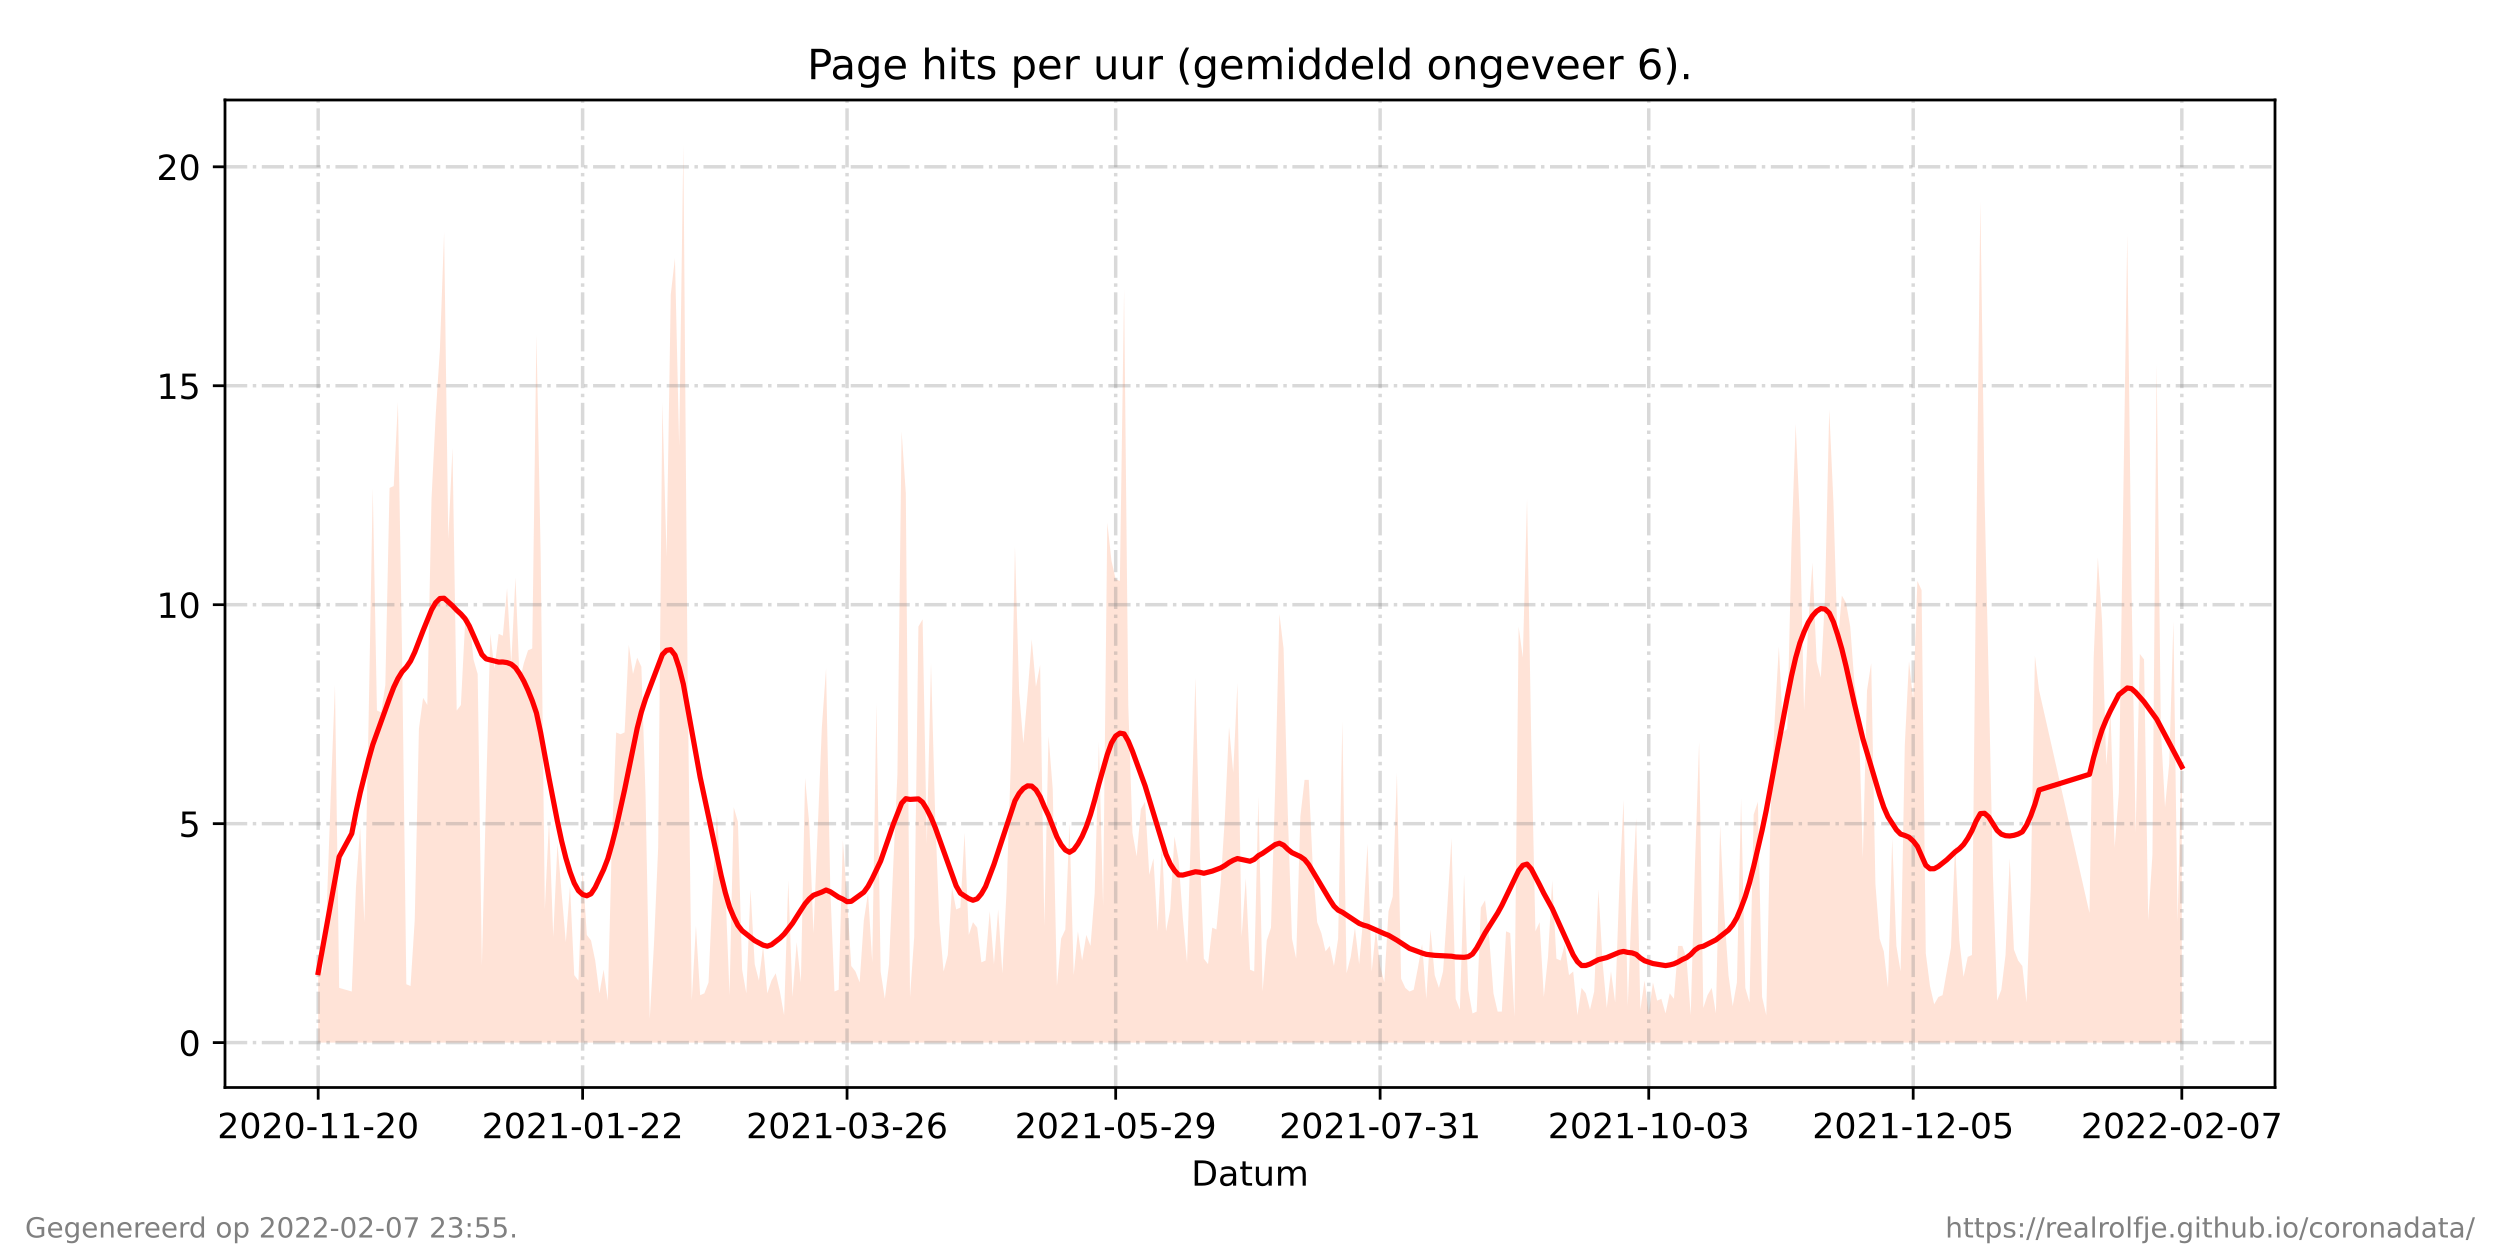 <?xml version="1.0" encoding="utf-8" standalone="no"?>
<!DOCTYPE svg PUBLIC "-//W3C//DTD SVG 1.1//EN"
  "http://www.w3.org/Graphics/SVG/1.1/DTD/svg11.dtd">
<!-- Created with matplotlib (https://matplotlib.org/) -->
<svg height="360pt" version="1.1" viewBox="0 0 720 360" width="720pt" xmlns="http://www.w3.org/2000/svg" xmlns:xlink="http://www.w3.org/1999/xlink">
 <defs>
  <style type="text/css">*{stroke-linecap:butt;stroke-linejoin:round;}</style>
 </defs>
 <g id="figure_1">
  <g id="patch_1">
   <path d="M 0 360 
L 720 360 
L 720 0 
L 0 0 
z
" style="fill:#ffffff;"/>
  </g>
  <g id="axes_1">
   <g id="patch_2">
    <path d="M 64.8 313.2 
L 655.2 313.2 
L 655.2 28.8 
L 64.8 28.8 
z
" style="fill:#ffffff;"/>
   </g>
   <g id="PolyCollection_1">
    <path clip-path="url(#p3d07b8660e)" d="M 91.636 300.273 
L 91.636 300.273 
L 92.845 300.273 
L 94.054 300.273 
L 95.263 300.273 
L 96.472 300.273 
L 97.681 300.273 
L 101.307 300.273 
L 102.516 300.273 
L 103.725 300.273 
L 104.934 300.273 
L 106.143 300.273 
L 107.351 300.273 
L 108.56 300.273 
L 109.769 300.273 
L 110.978 300.273 
L 112.187 300.273 
L 113.396 300.273 
L 114.604 300.273 
L 115.813 300.273 
L 117.022 300.273 
L 118.231 300.273 
L 119.44 300.273 
L 120.649 300.273 
L 121.857 300.273 
L 123.066 300.273 
L 124.275 300.273 
L 125.484 300.273 
L 126.693 300.273 
L 127.902 300.273 
L 129.111 300.273 
L 130.319 300.273 
L 131.528 300.273 
L 132.737 300.273 
L 133.946 300.273 
L 135.155 300.273 
L 136.364 300.273 
L 137.572 300.273 
L 138.781 300.273 
L 139.99 300.273 
L 141.199 300.273 
L 142.408 300.273 
L 143.617 300.273 
L 144.826 300.273 
L 146.034 300.273 
L 147.243 300.273 
L 148.452 300.273 
L 149.661 300.273 
L 150.87 300.273 
L 152.079 300.273 
L 153.287 300.273 
L 154.496 300.273 
L 155.705 300.273 
L 156.914 300.273 
L 158.123 300.273 
L 159.332 300.273 
L 160.541 300.273 
L 161.749 300.273 
L 162.958 300.273 
L 164.167 300.273 
L 165.376 300.273 
L 166.585 300.273 
L 167.794 300.273 
L 169.002 300.273 
L 170.211 300.273 
L 171.42 300.273 
L 172.629 300.273 
L 173.838 300.273 
L 175.047 300.273 
L 176.256 300.273 
L 177.464 300.273 
L 178.673 300.273 
L 179.882 300.273 
L 181.091 300.273 
L 182.3 300.273 
L 183.509 300.273 
L 184.717 300.273 
L 185.926 300.273 
L 187.135 300.273 
L 188.344 300.273 
L 189.553 300.273 
L 190.762 300.273 
L 191.971 300.273 
L 193.179 300.273 
L 194.388 300.273 
L 195.597 300.273 
L 196.806 300.273 
L 198.015 300.273 
L 199.224 300.273 
L 200.432 300.273 
L 201.641 300.273 
L 202.85 300.273 
L 204.059 300.273 
L 205.268 300.273 
L 206.477 300.273 
L 207.686 300.273 
L 208.894 300.273 
L 210.103 300.273 
L 211.312 300.273 
L 212.521 300.273 
L 213.73 300.273 
L 214.939 300.273 
L 216.147 300.273 
L 217.356 300.273 
L 218.565 300.273 
L 219.774 300.273 
L 220.983 300.273 
L 222.192 300.273 
L 223.4 300.273 
L 224.609 300.273 
L 225.818 300.273 
L 227.027 300.273 
L 228.236 300.273 
L 229.445 300.273 
L 230.654 300.273 
L 231.862 300.273 
L 233.071 300.273 
L 234.28 300.273 
L 236.698 300.273 
L 237.907 300.273 
L 239.115 300.273 
L 240.324 300.273 
L 241.533 300.273 
L 242.742 300.273 
L 243.951 300.273 
L 245.16 300.273 
L 246.369 300.273 
L 247.577 300.273 
L 248.786 300.273 
L 249.995 300.273 
L 251.204 300.273 
L 252.413 300.273 
L 253.622 300.273 
L 254.83 300.273 
L 256.039 300.273 
L 257.248 300.273 
L 258.457 300.273 
L 259.666 300.273 
L 260.875 300.273 
L 262.084 300.273 
L 263.292 300.273 
L 264.501 300.273 
L 265.71 300.273 
L 266.919 300.273 
L 268.128 300.273 
L 269.337 300.273 
L 270.545 300.273 
L 271.754 300.273 
L 272.963 300.273 
L 274.172 300.273 
L 275.381 300.273 
L 276.59 300.273 
L 277.799 300.273 
L 279.007 300.273 
L 280.216 300.273 
L 281.425 300.273 
L 282.634 300.273 
L 283.843 300.273 
L 285.052 300.273 
L 286.26 300.273 
L 287.469 300.273 
L 288.678 300.273 
L 289.887 300.273 
L 291.096 300.273 
L 292.305 300.273 
L 293.514 300.273 
L 294.722 300.273 
L 295.931 300.273 
L 297.14 300.273 
L 298.349 300.273 
L 299.558 300.273 
L 300.767 300.273 
L 301.975 300.273 
L 303.184 300.273 
L 304.393 300.273 
L 305.602 300.273 
L 306.811 300.273 
L 308.02 300.273 
L 309.229 300.273 
L 310.437 300.273 
L 311.646 300.273 
L 312.855 300.273 
L 314.064 300.273 
L 315.273 300.273 
L 316.482 300.273 
L 317.69 300.273 
L 318.899 300.273 
L 320.108 300.273 
L 321.317 300.273 
L 322.526 300.273 
L 323.735 300.273 
L 324.943 300.273 
L 326.152 300.273 
L 327.361 300.273 
L 328.57 300.273 
L 329.779 300.273 
L 330.988 300.273 
L 332.197 300.273 
L 333.405 300.273 
L 334.614 300.273 
L 335.823 300.273 
L 337.032 300.273 
L 338.241 300.273 
L 339.45 300.273 
L 340.658 300.273 
L 341.867 300.273 
L 344.285 300.273 
L 345.494 300.273 
L 346.703 300.273 
L 347.912 300.273 
L 349.12 300.273 
L 350.329 300.273 
L 351.538 300.273 
L 352.747 300.273 
L 353.956 300.273 
L 355.165 300.273 
L 356.373 300.273 
L 357.582 300.273 
L 358.791 300.273 
L 360 300.273 
L 361.209 300.273 
L 362.418 300.273 
L 363.627 300.273 
L 364.835 300.273 
L 366.044 300.273 
L 367.253 300.273 
L 368.462 300.273 
L 369.671 300.273 
L 370.88 300.273 
L 372.088 300.273 
L 373.297 300.273 
L 374.506 300.273 
L 375.715 300.273 
L 376.924 300.273 
L 378.133 300.273 
L 379.342 300.273 
L 380.55 300.273 
L 381.759 300.273 
L 382.968 300.273 
L 384.177 300.273 
L 385.386 300.273 
L 386.595 300.273 
L 387.803 300.273 
L 389.012 300.273 
L 390.221 300.273 
L 391.43 300.273 
L 392.639 300.273 
L 393.848 300.273 
L 395.057 300.273 
L 396.265 300.273 
L 397.474 300.273 
L 398.683 300.273 
L 399.892 300.273 
L 401.101 300.273 
L 402.31 300.273 
L 403.518 300.273 
L 404.727 300.273 
L 405.936 300.273 
L 407.145 300.273 
L 408.354 300.273 
L 409.563 300.273 
L 410.771 300.273 
L 411.98 300.273 
L 413.189 300.273 
L 414.398 300.273 
L 415.607 300.273 
L 416.816 300.273 
L 418.025 300.273 
L 419.233 300.273 
L 420.442 300.273 
L 421.651 300.273 
L 422.86 300.273 
L 424.069 300.273 
L 425.278 300.273 
L 426.486 300.273 
L 427.695 300.273 
L 428.904 300.273 
L 430.113 300.273 
L 431.322 300.273 
L 432.531 300.273 
L 433.74 300.273 
L 434.948 300.273 
L 436.157 300.273 
L 437.366 300.273 
L 438.575 300.273 
L 439.784 300.273 
L 440.993 300.273 
L 442.201 300.273 
L 443.41 300.273 
L 444.619 300.273 
L 445.828 300.273 
L 447.037 300.273 
L 448.246 300.273 
L 449.455 300.273 
L 450.663 300.273 
L 451.872 300.273 
L 453.081 300.273 
L 454.29 300.273 
L 455.499 300.273 
L 456.708 300.273 
L 457.916 300.273 
L 459.125 300.273 
L 460.334 300.273 
L 461.543 300.273 
L 462.752 300.273 
L 463.961 300.273 
L 465.17 300.273 
L 466.378 300.273 
L 467.587 300.273 
L 468.796 300.273 
L 470.005 300.273 
L 471.214 300.273 
L 472.423 300.273 
L 473.631 300.273 
L 474.84 300.273 
L 476.049 300.273 
L 477.258 300.273 
L 478.467 300.273 
L 479.676 300.273 
L 480.885 300.273 
L 482.093 300.273 
L 483.302 300.273 
L 484.511 300.273 
L 485.72 300.273 
L 486.929 300.273 
L 488.138 300.273 
L 489.346 300.273 
L 490.555 300.273 
L 491.764 300.273 
L 492.973 300.273 
L 494.182 300.273 
L 495.391 300.273 
L 496.6 300.273 
L 497.808 300.273 
L 499.017 300.273 
L 500.226 300.273 
L 501.435 300.273 
L 502.644 300.273 
L 503.853 300.273 
L 505.061 300.273 
L 506.27 300.273 
L 507.479 300.273 
L 508.688 300.273 
L 509.897 300.273 
L 511.106 300.273 
L 512.314 300.273 
L 513.523 300.273 
L 514.732 300.273 
L 515.941 300.273 
L 517.15 300.273 
L 518.359 300.273 
L 519.568 300.273 
L 520.776 300.273 
L 521.985 300.273 
L 523.194 300.273 
L 524.403 300.273 
L 525.612 300.273 
L 526.821 300.273 
L 528.029 300.273 
L 529.238 300.273 
L 530.447 300.273 
L 531.656 300.273 
L 532.865 300.273 
L 534.074 300.273 
L 535.283 300.273 
L 536.491 300.273 
L 537.7 300.273 
L 538.909 300.273 
L 540.118 300.273 
L 541.327 300.273 
L 542.536 300.273 
L 543.744 300.273 
L 544.953 300.273 
L 546.162 300.273 
L 547.371 300.273 
L 548.58 300.273 
L 549.789 300.273 
L 550.998 300.273 
L 552.206 300.273 
L 553.415 300.273 
L 554.624 300.273 
L 555.833 300.273 
L 557.042 300.273 
L 558.251 300.273 
L 559.459 300.273 
L 560.668 300.273 
L 561.877 300.273 
L 563.086 300.273 
L 564.295 300.273 
L 565.504 300.273 
L 566.713 300.273 
L 567.921 300.273 
L 569.13 300.273 
L 570.339 300.273 
L 571.548 300.273 
L 572.757 300.273 
L 573.966 300.273 
L 575.174 300.273 
L 576.383 300.273 
L 577.592 300.273 
L 578.801 300.273 
L 580.01 300.273 
L 581.219 300.273 
L 582.428 300.273 
L 583.636 300.273 
L 584.845 300.273 
L 586.054 300.273 
L 587.263 300.273 
L 601.769 300.273 
L 602.978 300.273 
L 604.187 300.273 
L 605.396 300.273 
L 606.604 300.273 
L 607.813 300.273 
L 609.022 300.273 
L 610.231 300.273 
L 612.649 300.273 
L 613.857 300.273 
L 615.066 300.273 
L 616.275 300.273 
L 617.484 300.273 
L 618.693 300.273 
L 619.902 300.273 
L 621.111 300.273 
L 622.319 300.273 
L 623.528 300.273 
L 624.737 300.273 
L 625.946 300.273 
L 627.155 300.273 
L 628.364 300.273 
L 628.364 300.273 
L 628.364 212.514 
L 627.155 265.59 
L 625.946 178.882 
L 624.737 219.871 
L 623.528 232.483 
L 622.319 209.887 
L 621.111 104.787 
L 619.902 246.146 
L 618.693 265.064 
L 617.484 189.918 
L 616.275 188.341 
L 615.066 239.84 
L 613.857 168.373 
L 612.649 67.477 
L 610.231 228.279 
L 609.022 244.044 
L 607.813 204.632 
L 606.604 220.397 
L 605.396 178.882 
L 604.187 160.49 
L 602.978 189.392 
L 601.769 262.962 
L 587.263 198.851 
L 586.054 188.867 
L 584.845 256.131 
L 583.636 288.712 
L 582.428 278.202 
L 581.219 276.625 
L 580.01 273.472 
L 578.801 247.197 
L 577.592 275.049 
L 576.383 285.033 
L 575.174 288.186 
L 573.966 251.927 
L 572.757 196.749 
L 571.548 142.623 
L 570.339 58.018 
L 569.13 161.541 
L 567.921 275.049 
L 566.713 275.574 
L 565.504 281.355 
L 564.295 270.845 
L 563.086 242.993 
L 561.877 272.947 
L 560.668 279.778 
L 559.459 286.61 
L 558.251 287.135 
L 557.042 289.237 
L 555.833 283.982 
L 554.624 274.523 
L 553.415 169.949 
L 552.206 167.322 
L 550.998 201.479 
L 549.789 190.443 
L 548.58 214.616 
L 547.371 279.778 
L 546.162 272.421 
L 544.953 241.417 
L 543.744 284.508 
L 542.536 273.998 
L 541.327 270.319 
L 540.118 254.554 
L 538.909 190.969 
L 537.7 198.851 
L 536.491 247.197 
L 535.283 204.632 
L 534.074 196.749 
L 532.865 180.459 
L 531.656 173.627 
L 530.447 171.525 
L 529.238 185.714 
L 528.029 144.725 
L 526.821 117.925 
L 525.612 171.525 
L 524.403 195.173 
L 523.194 190.443 
L 521.985 162.067 
L 520.776 179.933 
L 519.568 204.632 
L 518.359 149.455 
L 517.15 122.129 
L 515.941 157.337 
L 514.732 209.887 
L 513.523 210.938 
L 512.314 186.239 
L 511.106 207.259 
L 509.897 235.111 
L 508.688 292.39 
L 507.479 287.135 
L 506.27 230.907 
L 505.061 234.585 
L 503.853 288.712 
L 502.644 284.508 
L 501.435 229.856 
L 500.226 282.931 
L 499.017 289.763 
L 497.808 280.829 
L 496.6 262.962 
L 495.391 237.738 
L 494.182 291.865 
L 492.973 284.508 
L 491.764 286.61 
L 490.555 290.288 
L 489.346 213.565 
L 488.138 249.299 
L 486.929 292.39 
L 485.72 276.1 
L 484.511 272.421 
L 483.302 272.421 
L 482.093 287.661 
L 480.885 286.084 
L 479.676 291.865 
L 478.467 287.661 
L 477.258 288.186 
L 476.049 282.931 
L 474.84 291.865 
L 473.631 282.406 
L 472.423 290.814 
L 471.214 235.636 
L 470.005 258.758 
L 468.796 289.763 
L 467.587 230.381 
L 466.378 255.08 
L 465.17 288.712 
L 463.961 279.778 
L 462.752 290.288 
L 461.543 277.151 
L 460.334 256.131 
L 459.125 285.559 
L 457.916 290.814 
L 456.708 286.084 
L 455.499 284.508 
L 454.29 292.39 
L 453.081 279.778 
L 451.872 280.829 
L 450.663 271.896 
L 449.455 276.625 
L 448.246 276.1 
L 447.037 253.503 
L 445.828 275.574 
L 444.619 287.135 
L 443.41 265.59 
L 442.201 268.217 
L 440.993 213.04 
L 439.784 143.674 
L 438.575 189.392 
L 437.366 180.459 
L 436.157 292.916 
L 434.948 268.743 
L 433.74 268.217 
L 432.531 291.339 
L 431.322 291.339 
L 430.113 286.084 
L 428.904 270.319 
L 427.695 259.284 
L 426.486 261.386 
L 425.278 291.339 
L 424.069 291.865 
L 422.86 285.033 
L 421.651 251.927 
L 420.442 290.814 
L 419.233 287.661 
L 418.025 241.417 
L 416.816 261.386 
L 415.607 279.778 
L 414.398 284.508 
L 413.189 280.829 
L 411.98 267.692 
L 410.771 287.661 
L 409.563 271.896 
L 408.354 278.727 
L 407.145 285.033 
L 405.936 285.559 
L 404.727 284.508 
L 403.518 281.88 
L 402.31 222.499 
L 401.101 258.233 
L 399.892 262.437 
L 398.683 282.931 
L 397.474 278.202 
L 396.265 267.692 
L 395.057 279.778 
L 393.848 242.993 
L 392.639 264.013 
L 391.43 277.676 
L 390.221 267.166 
L 389.012 275.574 
L 387.803 280.304 
L 386.595 207.785 
L 385.386 270.319 
L 384.177 278.202 
L 382.968 272.421 
L 381.759 273.998 
L 380.55 268.743 
L 379.342 265.59 
L 378.133 250.876 
L 376.924 224.601 
L 375.715 224.601 
L 374.506 235.111 
L 373.297 276.1 
L 372.088 270.319 
L 370.88 234.06 
L 369.671 186.765 
L 368.462 176.78 
L 367.253 226.703 
L 366.044 267.166 
L 364.835 270.845 
L 363.627 285.559 
L 362.418 229.33 
L 361.209 279.778 
L 360 279.253 
L 358.791 252.978 
L 357.582 269.794 
L 356.373 196.749 
L 355.165 222.499 
L 353.956 209.361 
L 352.747 235.636 
L 351.538 254.554 
L 350.329 267.692 
L 349.12 267.166 
L 347.912 277.676 
L 346.703 276.1 
L 345.494 244.044 
L 344.285 195.173 
L 341.867 277.151 
L 340.658 264.539 
L 339.45 247.723 
L 338.241 240.891 
L 337.032 261.911 
L 335.823 268.217 
L 334.614 242.468 
L 333.405 268.217 
L 332.197 247.197 
L 330.988 251.927 
L 329.779 230.907 
L 328.57 233.009 
L 327.361 246.672 
L 326.152 239.84 
L 324.943 203.055 
L 323.735 83.242 
L 322.526 167.322 
L 321.317 166.796 
L 320.108 161.541 
L 318.899 150.506 
L 317.69 260.86 
L 316.482 213.565 
L 315.273 257.182 
L 314.064 272.421 
L 312.855 269.268 
L 311.646 276.625 
L 310.437 268.217 
L 309.229 280.829 
L 308.02 237.213 
L 306.811 267.692 
L 305.602 270.319 
L 304.393 283.982 
L 303.184 227.228 
L 301.975 211.989 
L 300.767 266.641 
L 299.558 191.494 
L 298.349 197.8 
L 297.14 184.137 
L 295.931 199.902 
L 294.722 214.091 
L 293.514 199.377 
L 292.305 157.337 
L 291.096 220.397 
L 289.887 256.656 
L 288.678 280.304 
L 287.469 261.911 
L 286.26 277.676 
L 285.052 262.437 
L 283.843 276.625 
L 282.634 277.151 
L 281.425 267.166 
L 280.216 265.59 
L 279.007 269.268 
L 277.799 239.84 
L 276.59 261.386 
L 275.381 261.911 
L 274.172 255.605 
L 272.963 275.049 
L 271.754 279.778 
L 270.545 265.59 
L 269.337 235.111 
L 268.128 190.969 
L 266.919 242.993 
L 265.71 178.357 
L 264.501 180.459 
L 263.292 269.794 
L 262.084 287.135 
L 260.875 142.098 
L 259.666 124.231 
L 258.457 223.024 
L 257.248 249.299 
L 256.039 277.676 
L 254.83 287.661 
L 253.622 279.778 
L 252.413 202.53 
L 251.204 277.151 
L 249.995 257.182 
L 248.786 265.064 
L 247.577 282.931 
L 246.369 279.778 
L 245.16 278.202 
L 243.951 258.758 
L 242.742 241.942 
L 241.533 285.033 
L 240.324 285.559 
L 239.115 255.605 
L 237.907 192.545 
L 236.698 209.361 
L 234.28 268.743 
L 233.071 237.213 
L 231.862 224.075 
L 230.654 282.931 
L 229.445 271.37 
L 228.236 287.135 
L 227.027 253.503 
L 225.818 292.39 
L 224.609 285.559 
L 223.4 280.304 
L 222.192 282.406 
L 220.983 286.084 
L 219.774 272.421 
L 218.565 282.406 
L 217.356 277.676 
L 216.147 256.131 
L 214.939 286.084 
L 213.73 279.253 
L 212.521 236.687 
L 211.312 232.483 
L 210.103 286.61 
L 208.894 255.605 
L 207.686 254.029 
L 206.477 234.585 
L 205.268 255.08 
L 204.059 282.931 
L 202.85 286.084 
L 201.641 286.61 
L 200.432 266.641 
L 199.224 288.186 
L 198.015 194.122 
L 196.806 41.727 
L 195.597 128.435 
L 194.388 74.308 
L 193.179 84.818 
L 191.971 160.49 
L 190.762 115.823 
L 189.553 244.044 
L 188.344 271.896 
L 187.135 293.441 
L 185.926 229.33 
L 184.717 192.02 
L 183.509 189.392 
L 182.3 194.122 
L 181.091 185.714 
L 179.882 210.938 
L 178.673 211.463 
L 177.464 210.938 
L 176.256 240.891 
L 175.047 288.186 
L 173.838 279.253 
L 172.629 286.084 
L 171.42 276.625 
L 170.211 270.845 
L 169.002 269.268 
L 167.794 250.35 
L 166.585 282.406 
L 165.376 280.829 
L 164.167 255.08 
L 162.958 271.37 
L 161.749 257.182 
L 160.541 242.993 
L 159.332 269.794 
L 158.123 236.162 
L 156.914 261.911 
L 155.705 159.439 
L 154.496 96.379 
L 153.287 186.765 
L 152.079 187.29 
L 150.87 190.969 
L 149.661 196.224 
L 148.452 166.271 
L 147.243 190.969 
L 146.034 169.424 
L 144.826 183.086 
L 143.617 182.561 
L 142.408 192.545 
L 141.199 182.561 
L 139.99 228.805 
L 138.781 278.202 
L 137.572 194.122 
L 136.364 189.918 
L 135.155 177.831 
L 133.946 179.408 
L 132.737 203.055 
L 131.528 204.632 
L 130.319 128.96 
L 129.111 155.235 
L 127.902 66.951 
L 126.693 100.583 
L 125.484 119.501 
L 124.275 143.674 
L 123.066 203.055 
L 121.857 200.953 
L 120.649 209.887 
L 119.44 265.064 
L 118.231 283.982 
L 117.022 283.457 
L 115.813 188.867 
L 114.604 115.823 
L 113.396 139.996 
L 112.187 140.521 
L 110.978 197.275 
L 109.769 205.157 
L 108.56 204.632 
L 107.351 140.521 
L 106.143 208.31 
L 104.934 265.59 
L 103.725 238.264 
L 102.516 255.605 
L 101.307 285.559 
L 97.681 284.508 
L 96.472 197.275 
L 95.263 228.805 
L 94.054 262.962 
L 92.845 280.304 
L 91.636 275.049 
z
" style="fill:#ffa07a;fill-opacity:0.3;"/>
   </g>
   <g id="matplotlib.axis_1">
    <g id="xtick_1">
     <g id="line2d_1">
      <path clip-path="url(#p3d07b8660e)" d="M 91.636 313.2 
L 91.636 28.8 
" style="fill:none;stroke:#808080;stroke-dasharray:6.4,1.6,1,1.6;stroke-dashoffset:0;stroke-opacity:0.3;"/>
     </g>
     <g id="line2d_2">
      <defs>
       <path d="M 0 0 
L 0 3.5 
" id="ma3b52eacba" style="stroke:#000000;stroke-width:0.8;"/>
      </defs>
      <g>
       <use style="stroke:#000000;stroke-width:0.8;" x="91.636" xlink:href="#ma3b52eacba" y="313.2"/>
      </g>
     </g>
     <g id="text_1">
      <!-- 2020-11-20 -->
      <g transform="translate(62.579 327.798)scale(0.1 -0.1)">
       <defs>
        <path d="M 19.188 8.297 
L 53.609 8.297 
L 53.609 0 
L 7.328 0 
L 7.328 8.297 
Q 12.938 14.109 22.625 23.891 
Q 32.328 33.688 34.812 36.531 
Q 39.547 41.844 41.422 45.531 
Q 43.312 49.219 43.312 52.781 
Q 43.312 58.594 39.234 62.25 
Q 35.156 65.922 28.609 65.922 
Q 23.969 65.922 18.812 64.312 
Q 13.672 62.703 7.812 59.422 
L 7.812 69.391 
Q 13.766 71.781 18.938 73 
Q 24.125 74.219 28.422 74.219 
Q 39.75 74.219 46.484 68.547 
Q 53.219 62.891 53.219 53.422 
Q 53.219 48.922 51.531 44.891 
Q 49.859 40.875 45.406 35.406 
Q 44.188 33.984 37.641 27.219 
Q 31.109 20.453 19.188 8.297 
z
" id="DejaVuSans-50"/>
        <path d="M 31.781 66.406 
Q 24.172 66.406 20.328 58.906 
Q 16.5 51.422 16.5 36.375 
Q 16.5 21.391 20.328 13.891 
Q 24.172 6.391 31.781 6.391 
Q 39.453 6.391 43.281 13.891 
Q 47.125 21.391 47.125 36.375 
Q 47.125 51.422 43.281 58.906 
Q 39.453 66.406 31.781 66.406 
z
M 31.781 74.219 
Q 44.047 74.219 50.516 64.516 
Q 56.984 54.828 56.984 36.375 
Q 56.984 17.969 50.516 8.266 
Q 44.047 -1.422 31.781 -1.422 
Q 19.531 -1.422 13.062 8.266 
Q 6.594 17.969 6.594 36.375 
Q 6.594 54.828 13.062 64.516 
Q 19.531 74.219 31.781 74.219 
z
" id="DejaVuSans-48"/>
        <path d="M 4.891 31.391 
L 31.203 31.391 
L 31.203 23.391 
L 4.891 23.391 
z
" id="DejaVuSans-45"/>
        <path d="M 12.406 8.297 
L 28.516 8.297 
L 28.516 63.922 
L 10.984 60.406 
L 10.984 69.391 
L 28.422 72.906 
L 38.281 72.906 
L 38.281 8.297 
L 54.391 8.297 
L 54.391 0 
L 12.406 0 
z
" id="DejaVuSans-49"/>
       </defs>
       <use xlink:href="#DejaVuSans-50"/>
       <use x="63.623" xlink:href="#DejaVuSans-48"/>
       <use x="127.246" xlink:href="#DejaVuSans-50"/>
       <use x="190.869" xlink:href="#DejaVuSans-48"/>
       <use x="254.492" xlink:href="#DejaVuSans-45"/>
       <use x="290.576" xlink:href="#DejaVuSans-49"/>
       <use x="354.199" xlink:href="#DejaVuSans-49"/>
       <use x="417.822" xlink:href="#DejaVuSans-45"/>
       <use x="453.906" xlink:href="#DejaVuSans-50"/>
       <use x="517.529" xlink:href="#DejaVuSans-48"/>
      </g>
     </g>
    </g>
    <g id="xtick_2">
     <g id="line2d_3">
      <path clip-path="url(#p3d07b8660e)" d="M 167.794 313.2 
L 167.794 28.8 
" style="fill:none;stroke:#808080;stroke-dasharray:6.4,1.6,1,1.6;stroke-dashoffset:0;stroke-opacity:0.3;"/>
     </g>
     <g id="line2d_4">
      <g>
       <use style="stroke:#000000;stroke-width:0.8;" x="167.794" xlink:href="#ma3b52eacba" y="313.2"/>
      </g>
     </g>
     <g id="text_2">
      <!-- 2021-01-22 -->
      <g transform="translate(138.736 327.798)scale(0.1 -0.1)">
       <use xlink:href="#DejaVuSans-50"/>
       <use x="63.623" xlink:href="#DejaVuSans-48"/>
       <use x="127.246" xlink:href="#DejaVuSans-50"/>
       <use x="190.869" xlink:href="#DejaVuSans-49"/>
       <use x="254.492" xlink:href="#DejaVuSans-45"/>
       <use x="290.576" xlink:href="#DejaVuSans-48"/>
       <use x="354.199" xlink:href="#DejaVuSans-49"/>
       <use x="417.822" xlink:href="#DejaVuSans-45"/>
       <use x="453.906" xlink:href="#DejaVuSans-50"/>
       <use x="517.529" xlink:href="#DejaVuSans-50"/>
      </g>
     </g>
    </g>
    <g id="xtick_3">
     <g id="line2d_5">
      <path clip-path="url(#p3d07b8660e)" d="M 243.951 313.2 
L 243.951 28.8 
" style="fill:none;stroke:#808080;stroke-dasharray:6.4,1.6,1,1.6;stroke-dashoffset:0;stroke-opacity:0.3;"/>
     </g>
     <g id="line2d_6">
      <g>
       <use style="stroke:#000000;stroke-width:0.8;" x="243.951" xlink:href="#ma3b52eacba" y="313.2"/>
      </g>
     </g>
     <g id="text_3">
      <!-- 2021-03-26 -->
      <g transform="translate(214.893 327.798)scale(0.1 -0.1)">
       <defs>
        <path d="M 40.578 39.312 
Q 47.656 37.797 51.625 33 
Q 55.609 28.219 55.609 21.188 
Q 55.609 10.406 48.188 4.484 
Q 40.766 -1.422 27.094 -1.422 
Q 22.516 -1.422 17.656 -0.516 
Q 12.797 0.391 7.625 2.203 
L 7.625 11.719 
Q 11.719 9.328 16.594 8.109 
Q 21.484 6.891 26.812 6.891 
Q 36.078 6.891 40.938 10.547 
Q 45.797 14.203 45.797 21.188 
Q 45.797 27.641 41.281 31.266 
Q 36.766 34.906 28.719 34.906 
L 20.219 34.906 
L 20.219 43.016 
L 29.109 43.016 
Q 36.375 43.016 40.234 45.922 
Q 44.094 48.828 44.094 54.297 
Q 44.094 59.906 40.109 62.906 
Q 36.141 65.922 28.719 65.922 
Q 24.656 65.922 20.016 65.031 
Q 15.375 64.156 9.812 62.312 
L 9.812 71.094 
Q 15.438 72.656 20.344 73.438 
Q 25.25 74.219 29.594 74.219 
Q 40.828 74.219 47.359 69.109 
Q 53.906 64.016 53.906 55.328 
Q 53.906 49.266 50.438 45.094 
Q 46.969 40.922 40.578 39.312 
z
" id="DejaVuSans-51"/>
        <path d="M 33.016 40.375 
Q 26.375 40.375 22.484 35.828 
Q 18.609 31.297 18.609 23.391 
Q 18.609 15.531 22.484 10.953 
Q 26.375 6.391 33.016 6.391 
Q 39.656 6.391 43.531 10.953 
Q 47.406 15.531 47.406 23.391 
Q 47.406 31.297 43.531 35.828 
Q 39.656 40.375 33.016 40.375 
z
M 52.594 71.297 
L 52.594 62.312 
Q 48.875 64.062 45.094 64.984 
Q 41.312 65.922 37.594 65.922 
Q 27.828 65.922 22.672 59.328 
Q 17.531 52.734 16.797 39.406 
Q 19.672 43.656 24.016 45.922 
Q 28.375 48.188 33.594 48.188 
Q 44.578 48.188 50.953 41.516 
Q 57.328 34.859 57.328 23.391 
Q 57.328 12.156 50.688 5.359 
Q 44.047 -1.422 33.016 -1.422 
Q 20.359 -1.422 13.672 8.266 
Q 6.984 17.969 6.984 36.375 
Q 6.984 53.656 15.188 63.938 
Q 23.391 74.219 37.203 74.219 
Q 40.922 74.219 44.703 73.484 
Q 48.484 72.75 52.594 71.297 
z
" id="DejaVuSans-54"/>
       </defs>
       <use xlink:href="#DejaVuSans-50"/>
       <use x="63.623" xlink:href="#DejaVuSans-48"/>
       <use x="127.246" xlink:href="#DejaVuSans-50"/>
       <use x="190.869" xlink:href="#DejaVuSans-49"/>
       <use x="254.492" xlink:href="#DejaVuSans-45"/>
       <use x="290.576" xlink:href="#DejaVuSans-48"/>
       <use x="354.199" xlink:href="#DejaVuSans-51"/>
       <use x="417.822" xlink:href="#DejaVuSans-45"/>
       <use x="453.906" xlink:href="#DejaVuSans-50"/>
       <use x="517.529" xlink:href="#DejaVuSans-54"/>
      </g>
     </g>
    </g>
    <g id="xtick_4">
     <g id="line2d_7">
      <path clip-path="url(#p3d07b8660e)" d="M 321.317 313.2 
L 321.317 28.8 
" style="fill:none;stroke:#808080;stroke-dasharray:6.4,1.6,1,1.6;stroke-dashoffset:0;stroke-opacity:0.3;"/>
     </g>
     <g id="line2d_8">
      <g>
       <use style="stroke:#000000;stroke-width:0.8;" x="321.317" xlink:href="#ma3b52eacba" y="313.2"/>
      </g>
     </g>
     <g id="text_4">
      <!-- 2021-05-29 -->
      <g transform="translate(292.259 327.798)scale(0.1 -0.1)">
       <defs>
        <path d="M 10.797 72.906 
L 49.516 72.906 
L 49.516 64.594 
L 19.828 64.594 
L 19.828 46.734 
Q 21.969 47.469 24.109 47.828 
Q 26.266 48.188 28.422 48.188 
Q 40.625 48.188 47.75 41.5 
Q 54.891 34.812 54.891 23.391 
Q 54.891 11.625 47.562 5.094 
Q 40.234 -1.422 26.906 -1.422 
Q 22.312 -1.422 17.547 -0.641 
Q 12.797 0.141 7.719 1.703 
L 7.719 11.625 
Q 12.109 9.234 16.797 8.062 
Q 21.484 6.891 26.703 6.891 
Q 35.156 6.891 40.078 11.328 
Q 45.016 15.766 45.016 23.391 
Q 45.016 31 40.078 35.438 
Q 35.156 39.891 26.703 39.891 
Q 22.75 39.891 18.812 39.016 
Q 14.891 38.141 10.797 36.281 
z
" id="DejaVuSans-53"/>
        <path d="M 10.984 1.516 
L 10.984 10.5 
Q 14.703 8.734 18.5 7.812 
Q 22.312 6.891 25.984 6.891 
Q 35.75 6.891 40.891 13.453 
Q 46.047 20.016 46.781 33.406 
Q 43.953 29.203 39.594 26.953 
Q 35.25 24.703 29.984 24.703 
Q 19.047 24.703 12.672 31.312 
Q 6.297 37.938 6.297 49.422 
Q 6.297 60.641 12.938 67.422 
Q 19.578 74.219 30.609 74.219 
Q 43.266 74.219 49.922 64.516 
Q 56.594 54.828 56.594 36.375 
Q 56.594 19.141 48.406 8.859 
Q 40.234 -1.422 26.422 -1.422 
Q 22.703 -1.422 18.891 -0.688 
Q 15.094 0.047 10.984 1.516 
z
M 30.609 32.422 
Q 37.25 32.422 41.125 36.953 
Q 45.016 41.5 45.016 49.422 
Q 45.016 57.281 41.125 61.844 
Q 37.25 66.406 30.609 66.406 
Q 23.969 66.406 20.094 61.844 
Q 16.219 57.281 16.219 49.422 
Q 16.219 41.5 20.094 36.953 
Q 23.969 32.422 30.609 32.422 
z
" id="DejaVuSans-57"/>
       </defs>
       <use xlink:href="#DejaVuSans-50"/>
       <use x="63.623" xlink:href="#DejaVuSans-48"/>
       <use x="127.246" xlink:href="#DejaVuSans-50"/>
       <use x="190.869" xlink:href="#DejaVuSans-49"/>
       <use x="254.492" xlink:href="#DejaVuSans-45"/>
       <use x="290.576" xlink:href="#DejaVuSans-48"/>
       <use x="354.199" xlink:href="#DejaVuSans-53"/>
       <use x="417.822" xlink:href="#DejaVuSans-45"/>
       <use x="453.906" xlink:href="#DejaVuSans-50"/>
       <use x="517.529" xlink:href="#DejaVuSans-57"/>
      </g>
     </g>
    </g>
    <g id="xtick_5">
     <g id="line2d_9">
      <path clip-path="url(#p3d07b8660e)" d="M 397.474 313.2 
L 397.474 28.8 
" style="fill:none;stroke:#808080;stroke-dasharray:6.4,1.6,1,1.6;stroke-dashoffset:0;stroke-opacity:0.3;"/>
     </g>
     <g id="line2d_10">
      <g>
       <use style="stroke:#000000;stroke-width:0.8;" x="397.474" xlink:href="#ma3b52eacba" y="313.2"/>
      </g>
     </g>
     <g id="text_5">
      <!-- 2021-07-31 -->
      <g transform="translate(368.416 327.798)scale(0.1 -0.1)">
       <defs>
        <path d="M 8.203 72.906 
L 55.078 72.906 
L 55.078 68.703 
L 28.609 0 
L 18.312 0 
L 43.219 64.594 
L 8.203 64.594 
z
" id="DejaVuSans-55"/>
       </defs>
       <use xlink:href="#DejaVuSans-50"/>
       <use x="63.623" xlink:href="#DejaVuSans-48"/>
       <use x="127.246" xlink:href="#DejaVuSans-50"/>
       <use x="190.869" xlink:href="#DejaVuSans-49"/>
       <use x="254.492" xlink:href="#DejaVuSans-45"/>
       <use x="290.576" xlink:href="#DejaVuSans-48"/>
       <use x="354.199" xlink:href="#DejaVuSans-55"/>
       <use x="417.822" xlink:href="#DejaVuSans-45"/>
       <use x="453.906" xlink:href="#DejaVuSans-51"/>
       <use x="517.529" xlink:href="#DejaVuSans-49"/>
      </g>
     </g>
    </g>
    <g id="xtick_6">
     <g id="line2d_11">
      <path clip-path="url(#p3d07b8660e)" d="M 474.84 313.2 
L 474.84 28.8 
" style="fill:none;stroke:#808080;stroke-dasharray:6.4,1.6,1,1.6;stroke-dashoffset:0;stroke-opacity:0.3;"/>
     </g>
     <g id="line2d_12">
      <g>
       <use style="stroke:#000000;stroke-width:0.8;" x="474.84" xlink:href="#ma3b52eacba" y="313.2"/>
      </g>
     </g>
     <g id="text_6">
      <!-- 2021-10-03 -->
      <g transform="translate(445.782 327.798)scale(0.1 -0.1)">
       <use xlink:href="#DejaVuSans-50"/>
       <use x="63.623" xlink:href="#DejaVuSans-48"/>
       <use x="127.246" xlink:href="#DejaVuSans-50"/>
       <use x="190.869" xlink:href="#DejaVuSans-49"/>
       <use x="254.492" xlink:href="#DejaVuSans-45"/>
       <use x="290.576" xlink:href="#DejaVuSans-49"/>
       <use x="354.199" xlink:href="#DejaVuSans-48"/>
       <use x="417.822" xlink:href="#DejaVuSans-45"/>
       <use x="453.906" xlink:href="#DejaVuSans-48"/>
       <use x="517.529" xlink:href="#DejaVuSans-51"/>
      </g>
     </g>
    </g>
    <g id="xtick_7">
     <g id="line2d_13">
      <path clip-path="url(#p3d07b8660e)" d="M 550.998 313.2 
L 550.998 28.8 
" style="fill:none;stroke:#808080;stroke-dasharray:6.4,1.6,1,1.6;stroke-dashoffset:0;stroke-opacity:0.3;"/>
     </g>
     <g id="line2d_14">
      <g>
       <use style="stroke:#000000;stroke-width:0.8;" x="550.998" xlink:href="#ma3b52eacba" y="313.2"/>
      </g>
     </g>
     <g id="text_7">
      <!-- 2021-12-05 -->
      <g transform="translate(521.94 327.798)scale(0.1 -0.1)">
       <use xlink:href="#DejaVuSans-50"/>
       <use x="63.623" xlink:href="#DejaVuSans-48"/>
       <use x="127.246" xlink:href="#DejaVuSans-50"/>
       <use x="190.869" xlink:href="#DejaVuSans-49"/>
       <use x="254.492" xlink:href="#DejaVuSans-45"/>
       <use x="290.576" xlink:href="#DejaVuSans-49"/>
       <use x="354.199" xlink:href="#DejaVuSans-50"/>
       <use x="417.822" xlink:href="#DejaVuSans-45"/>
       <use x="453.906" xlink:href="#DejaVuSans-48"/>
       <use x="517.529" xlink:href="#DejaVuSans-53"/>
      </g>
     </g>
    </g>
    <g id="xtick_8">
     <g id="line2d_15">
      <path clip-path="url(#p3d07b8660e)" d="M 628.364 313.2 
L 628.364 28.8 
" style="fill:none;stroke:#808080;stroke-dasharray:6.4,1.6,1,1.6;stroke-dashoffset:0;stroke-opacity:0.3;"/>
     </g>
     <g id="line2d_16">
      <g>
       <use style="stroke:#000000;stroke-width:0.8;" x="628.364" xlink:href="#ma3b52eacba" y="313.2"/>
      </g>
     </g>
     <g id="text_8">
      <!-- 2022-02-07 -->
      <g transform="translate(599.306 327.798)scale(0.1 -0.1)">
       <use xlink:href="#DejaVuSans-50"/>
       <use x="63.623" xlink:href="#DejaVuSans-48"/>
       <use x="127.246" xlink:href="#DejaVuSans-50"/>
       <use x="190.869" xlink:href="#DejaVuSans-50"/>
       <use x="254.492" xlink:href="#DejaVuSans-45"/>
       <use x="290.576" xlink:href="#DejaVuSans-48"/>
       <use x="354.199" xlink:href="#DejaVuSans-50"/>
       <use x="417.822" xlink:href="#DejaVuSans-45"/>
       <use x="453.906" xlink:href="#DejaVuSans-48"/>
       <use x="517.529" xlink:href="#DejaVuSans-55"/>
      </g>
     </g>
    </g>
    <g id="text_9">
     <!-- Datum -->
     <g transform="translate(343.087 341.477)scale(0.1 -0.1)">
      <defs>
       <path d="M 19.672 64.797 
L 19.672 8.109 
L 31.594 8.109 
Q 46.688 8.109 53.688 14.938 
Q 60.688 21.781 60.688 36.531 
Q 60.688 51.172 53.688 57.984 
Q 46.688 64.797 31.594 64.797 
z
M 9.812 72.906 
L 30.078 72.906 
Q 51.266 72.906 61.172 64.094 
Q 71.094 55.281 71.094 36.531 
Q 71.094 17.672 61.125 8.828 
Q 51.172 0 30.078 0 
L 9.812 0 
z
" id="DejaVuSans-68"/>
       <path d="M 34.281 27.484 
Q 23.391 27.484 19.188 25 
Q 14.984 22.516 14.984 16.5 
Q 14.984 11.719 18.141 8.906 
Q 21.297 6.109 26.703 6.109 
Q 34.188 6.109 38.703 11.406 
Q 43.219 16.703 43.219 25.484 
L 43.219 27.484 
z
M 52.203 31.203 
L 52.203 0 
L 43.219 0 
L 43.219 8.297 
Q 40.141 3.328 35.547 0.953 
Q 30.953 -1.422 24.312 -1.422 
Q 15.922 -1.422 10.953 3.297 
Q 6 8.016 6 15.922 
Q 6 25.141 12.172 29.828 
Q 18.359 34.516 30.609 34.516 
L 43.219 34.516 
L 43.219 35.406 
Q 43.219 41.609 39.141 45 
Q 35.062 48.391 27.688 48.391 
Q 23 48.391 18.547 47.266 
Q 14.109 46.141 10.016 43.891 
L 10.016 52.203 
Q 14.938 54.109 19.578 55.047 
Q 24.219 56 28.609 56 
Q 40.484 56 46.344 49.844 
Q 52.203 43.703 52.203 31.203 
z
" id="DejaVuSans-97"/>
       <path d="M 18.312 70.219 
L 18.312 54.688 
L 36.812 54.688 
L 36.812 47.703 
L 18.312 47.703 
L 18.312 18.016 
Q 18.312 11.328 20.141 9.422 
Q 21.969 7.516 27.594 7.516 
L 36.812 7.516 
L 36.812 0 
L 27.594 0 
Q 17.188 0 13.234 3.875 
Q 9.281 7.766 9.281 18.016 
L 9.281 47.703 
L 2.688 47.703 
L 2.688 54.688 
L 9.281 54.688 
L 9.281 70.219 
z
" id="DejaVuSans-116"/>
       <path d="M 8.5 21.578 
L 8.5 54.688 
L 17.484 54.688 
L 17.484 21.922 
Q 17.484 14.156 20.5 10.266 
Q 23.531 6.391 29.594 6.391 
Q 36.859 6.391 41.078 11.031 
Q 45.312 15.672 45.312 23.688 
L 45.312 54.688 
L 54.297 54.688 
L 54.297 0 
L 45.312 0 
L 45.312 8.406 
Q 42.047 3.422 37.719 1 
Q 33.406 -1.422 27.688 -1.422 
Q 18.266 -1.422 13.375 4.438 
Q 8.5 10.297 8.5 21.578 
z
M 31.109 56 
z
" id="DejaVuSans-117"/>
       <path d="M 52 44.188 
Q 55.375 50.25 60.062 53.125 
Q 64.75 56 71.094 56 
Q 79.641 56 84.281 50.016 
Q 88.922 44.047 88.922 33.016 
L 88.922 0 
L 79.891 0 
L 79.891 32.719 
Q 79.891 40.578 77.094 44.375 
Q 74.312 48.188 68.609 48.188 
Q 61.625 48.188 57.562 43.547 
Q 53.516 38.922 53.516 30.906 
L 53.516 0 
L 44.484 0 
L 44.484 32.719 
Q 44.484 40.625 41.703 44.406 
Q 38.922 48.188 33.109 48.188 
Q 26.219 48.188 22.156 43.531 
Q 18.109 38.875 18.109 30.906 
L 18.109 0 
L 9.078 0 
L 9.078 54.688 
L 18.109 54.688 
L 18.109 46.188 
Q 21.188 51.219 25.484 53.609 
Q 29.781 56 35.688 56 
Q 41.656 56 45.828 52.969 
Q 50 49.953 52 44.188 
z
" id="DejaVuSans-109"/>
      </defs>
      <use xlink:href="#DejaVuSans-68"/>
      <use x="77.002" xlink:href="#DejaVuSans-97"/>
      <use x="138.281" xlink:href="#DejaVuSans-116"/>
      <use x="177.49" xlink:href="#DejaVuSans-117"/>
      <use x="240.869" xlink:href="#DejaVuSans-109"/>
     </g>
    </g>
   </g>
   <g id="matplotlib.axis_2">
    <g id="ytick_1">
     <g id="line2d_17">
      <path clip-path="url(#p3d07b8660e)" d="M 64.8 300.273 
L 655.2 300.273 
" style="fill:none;stroke:#808080;stroke-dasharray:6.4,1.6,1,1.6;stroke-dashoffset:0;stroke-opacity:0.3;"/>
     </g>
     <g id="line2d_18">
      <defs>
       <path d="M 0 0 
L -3.5 0 
" id="mff45782ba5" style="stroke:#000000;stroke-width:0.8;"/>
      </defs>
      <g>
       <use style="stroke:#000000;stroke-width:0.8;" x="64.8" xlink:href="#mff45782ba5" y="300.273"/>
      </g>
     </g>
     <g id="text_10">
      <!-- 0 -->
      <g transform="translate(51.438 304.072)scale(0.1 -0.1)">
       <use xlink:href="#DejaVuSans-48"/>
      </g>
     </g>
    </g>
    <g id="ytick_2">
     <g id="line2d_19">
      <path clip-path="url(#p3d07b8660e)" d="M 64.8 237.213 
L 655.2 237.213 
" style="fill:none;stroke:#808080;stroke-dasharray:6.4,1.6,1,1.6;stroke-dashoffset:0;stroke-opacity:0.3;"/>
     </g>
     <g id="line2d_20">
      <g>
       <use style="stroke:#000000;stroke-width:0.8;" x="64.8" xlink:href="#mff45782ba5" y="237.213"/>
      </g>
     </g>
     <g id="text_11">
      <!-- 5 -->
      <g transform="translate(51.438 241.012)scale(0.1 -0.1)">
       <use xlink:href="#DejaVuSans-53"/>
      </g>
     </g>
    </g>
    <g id="ytick_3">
     <g id="line2d_21">
      <path clip-path="url(#p3d07b8660e)" d="M 64.8 174.153 
L 655.2 174.153 
" style="fill:none;stroke:#808080;stroke-dasharray:6.4,1.6,1,1.6;stroke-dashoffset:0;stroke-opacity:0.3;"/>
     </g>
     <g id="line2d_22">
      <g>
       <use style="stroke:#000000;stroke-width:0.8;" x="64.8" xlink:href="#mff45782ba5" y="174.153"/>
      </g>
     </g>
     <g id="text_12">
      <!-- 10 -->
      <g transform="translate(45.075 177.952)scale(0.1 -0.1)">
       <use xlink:href="#DejaVuSans-49"/>
       <use x="63.623" xlink:href="#DejaVuSans-48"/>
      </g>
     </g>
    </g>
    <g id="ytick_4">
     <g id="line2d_23">
      <path clip-path="url(#p3d07b8660e)" d="M 64.8 111.093 
L 655.2 111.093 
" style="fill:none;stroke:#808080;stroke-dasharray:6.4,1.6,1,1.6;stroke-dashoffset:0;stroke-opacity:0.3;"/>
     </g>
     <g id="line2d_24">
      <g>
       <use style="stroke:#000000;stroke-width:0.8;" x="64.8" xlink:href="#mff45782ba5" y="111.093"/>
      </g>
     </g>
     <g id="text_13">
      <!-- 15 -->
      <g transform="translate(45.075 114.892)scale(0.1 -0.1)">
       <use xlink:href="#DejaVuSans-49"/>
       <use x="63.623" xlink:href="#DejaVuSans-53"/>
      </g>
     </g>
    </g>
    <g id="ytick_5">
     <g id="line2d_25">
      <path clip-path="url(#p3d07b8660e)" d="M 64.8 48.033 
L 655.2 48.033 
" style="fill:none;stroke:#808080;stroke-dasharray:6.4,1.6,1,1.6;stroke-dashoffset:0;stroke-opacity:0.3;"/>
     </g>
     <g id="line2d_26">
      <g>
       <use style="stroke:#000000;stroke-width:0.8;" x="64.8" xlink:href="#mff45782ba5" y="48.033"/>
      </g>
     </g>
     <g id="text_14">
      <!-- 20 -->
      <g transform="translate(45.075 51.832)scale(0.1 -0.1)">
       <use xlink:href="#DejaVuSans-50"/>
       <use x="63.623" xlink:href="#DejaVuSans-48"/>
      </g>
     </g>
    </g>
   </g>
   <g id="line2d_27">
    <path clip-path="url(#p3d07b8660e)" d="M 91.636 280.091 
L 97.681 246.739 
L 101.307 240.069 
L 102.516 233.87 
L 103.725 228.336 
L 106.143 218.748 
L 107.351 214.492 
L 112.187 201.078 
L 113.396 197.94 
L 114.604 195.419 
L 115.813 193.457 
L 117.022 192.154 
L 118.231 190.387 
L 119.44 187.835 
L 121.857 181.591 
L 124.275 175.639 
L 125.484 173.565 
L 126.693 172.371 
L 127.902 172.294 
L 130.319 174.452 
L 131.528 175.729 
L 132.737 176.833 
L 133.946 178.195 
L 135.155 180.276 
L 138.781 188.5 
L 139.99 189.753 
L 143.617 190.677 
L 144.826 190.658 
L 146.034 190.829 
L 147.243 191.28 
L 148.452 192.287 
L 149.661 194.038 
L 150.87 196.19 
L 152.079 198.805 
L 153.287 201.809 
L 154.496 205.344 
L 155.705 210.988 
L 158.123 224.156 
L 160.541 236.585 
L 161.749 242.228 
L 162.958 247.079 
L 164.167 251.1 
L 165.376 254.334 
L 166.585 256.504 
L 167.794 257.611 
L 169.002 257.984 
L 170.211 257.412 
L 171.42 255.562 
L 173.838 250.447 
L 175.047 247.312 
L 176.256 243.049 
L 177.464 238.323 
L 179.882 227.468 
L 183.509 209.763 
L 184.717 205.058 
L 185.926 201.252 
L 190.762 188.509 
L 191.971 187.29 
L 193.179 187.101 
L 194.388 188.668 
L 195.597 192.303 
L 196.806 197.042 
L 201.641 223.833 
L 207.686 252.132 
L 208.894 257.082 
L 210.103 261.199 
L 211.312 264.094 
L 212.521 266.498 
L 213.73 268.046 
L 217.356 270.901 
L 219.774 272.197 
L 220.983 272.505 
L 222.192 272.076 
L 224.609 270.21 
L 225.818 269.035 
L 228.236 265.926 
L 230.654 262.117 
L 231.862 260.279 
L 233.071 258.873 
L 234.28 257.825 
L 236.698 256.908 
L 237.907 256.324 
L 239.115 256.809 
L 241.533 258.398 
L 242.742 258.945 
L 243.951 259.679 
L 245.16 259.585 
L 248.786 256.958 
L 249.995 255.285 
L 251.204 253.028 
L 253.622 247.981 
L 256.039 241.025 
L 257.248 237.446 
L 259.666 231.32 
L 260.875 230.021 
L 262.084 230.232 
L 264.501 230.083 
L 265.71 231.05 
L 266.919 233.009 
L 268.128 235.372 
L 269.337 238.31 
L 275.381 255.158 
L 276.59 257.238 
L 279.007 258.796 
L 280.216 259.271 
L 281.425 258.855 
L 282.634 257.421 
L 283.843 255.316 
L 286.26 248.948 
L 292.305 230.633 
L 293.514 228.5 
L 294.722 227.088 
L 295.931 226.324 
L 297.14 226.401 
L 298.349 227.474 
L 299.558 229.458 
L 300.767 232.334 
L 301.975 234.871 
L 304.393 241.053 
L 305.602 243.273 
L 306.811 244.8 
L 308.02 245.453 
L 309.229 244.722 
L 310.437 243.049 
L 311.646 240.888 
L 312.855 238.096 
L 314.064 234.585 
L 315.273 230.388 
L 316.482 225.77 
L 318.899 217.315 
L 320.108 213.963 
L 321.317 211.967 
L 322.526 211.146 
L 323.735 211.355 
L 324.943 213.447 
L 326.152 216.364 
L 329.779 226.305 
L 335.823 246.084 
L 337.032 248.814 
L 338.241 250.671 
L 339.45 251.983 
L 340.658 252.02 
L 344.285 251.066 
L 345.494 251.209 
L 346.703 251.498 
L 349.12 250.882 
L 351.538 249.968 
L 352.747 249.274 
L 353.956 248.426 
L 355.165 247.754 
L 356.373 247.26 
L 360 248.037 
L 361.209 247.502 
L 362.418 246.429 
L 363.627 245.761 
L 367.253 243.236 
L 368.462 242.847 
L 369.671 243.407 
L 370.88 244.595 
L 372.088 245.559 
L 374.506 246.694 
L 375.715 247.536 
L 376.924 249.016 
L 382.968 259.122 
L 384.177 260.972 
L 385.386 262.129 
L 386.595 262.72 
L 391.43 265.935 
L 392.639 266.423 
L 393.848 266.765 
L 398.683 268.895 
L 399.892 269.362 
L 402.31 270.776 
L 405.936 273.143 
L 409.563 274.483 
L 410.771 274.853 
L 413.189 275.139 
L 418.025 275.391 
L 419.233 275.602 
L 421.651 275.708 
L 422.86 275.525 
L 424.069 274.775 
L 425.278 273.071 
L 427.695 268.702 
L 430.113 264.865 
L 431.322 262.956 
L 432.531 260.755 
L 437.366 250.73 
L 438.575 249.209 
L 439.784 248.864 
L 440.993 250.229 
L 443.41 254.844 
L 444.619 257.278 
L 447.037 261.653 
L 453.081 275.027 
L 454.29 276.952 
L 455.499 278.068 
L 456.708 278.062 
L 457.916 277.651 
L 460.334 276.383 
L 462.752 275.773 
L 466.378 274.256 
L 467.587 274.001 
L 468.796 274.293 
L 470.005 274.424 
L 471.214 274.856 
L 472.423 275.913 
L 473.631 276.697 
L 476.049 277.502 
L 478.467 277.9 
L 479.676 278.096 
L 480.885 277.9 
L 482.093 277.583 
L 483.302 277.033 
L 484.511 276.336 
L 485.72 275.804 
L 486.929 274.896 
L 488.138 273.606 
L 489.346 272.794 
L 490.555 272.515 
L 494.182 270.68 
L 497.808 267.844 
L 499.017 266.361 
L 500.226 264.302 
L 501.435 261.439 
L 502.644 258.211 
L 503.853 254.231 
L 505.061 249.52 
L 507.479 239.147 
L 508.688 233.357 
L 512.314 213.693 
L 514.732 200.773 
L 515.941 194.691 
L 517.15 189.448 
L 518.359 185.188 
L 519.568 182.007 
L 520.776 179.324 
L 521.985 177.362 
L 523.194 176.025 
L 524.403 175.263 
L 525.612 175.428 
L 526.821 176.553 
L 528.029 179.131 
L 529.238 182.782 
L 530.447 186.911 
L 531.656 191.864 
L 534.074 202.692 
L 536.491 212.723 
L 541.327 228.904 
L 542.536 232.493 
L 543.744 235.235 
L 546.162 238.988 
L 547.371 240.22 
L 548.58 240.605 
L 549.789 241.121 
L 550.998 242.213 
L 552.206 243.761 
L 554.624 249.2 
L 555.833 250.204 
L 557.042 250.198 
L 558.251 249.533 
L 560.668 247.626 
L 563.086 245.335 
L 564.295 244.436 
L 565.504 243.22 
L 566.713 241.439 
L 567.921 239.234 
L 569.13 236.473 
L 570.339 234.321 
L 571.548 234.225 
L 572.757 235.297 
L 575.174 239.159 
L 576.383 240.245 
L 577.592 240.671 
L 578.801 240.761 
L 580.01 240.574 
L 581.219 240.198 
L 582.428 239.564 
L 583.636 237.667 
L 584.845 234.977 
L 586.054 231.631 
L 587.263 227.508 
L 601.769 223 
L 602.978 218.111 
L 604.187 213.929 
L 605.396 210.173 
L 606.604 207.228 
L 607.813 204.679 
L 610.231 200.052 
L 612.649 198.139 
L 613.857 198.332 
L 615.066 199.382 
L 617.484 202.115 
L 621.111 207.109 
L 628.364 220.813 
L 628.364 220.813 
" style="fill:none;stroke:#ff0000;stroke-linecap:square;stroke-width:1.5;"/>
   </g>
   <g id="patch_3">
    <path d="M 64.8 313.2 
L 64.8 28.8 
" style="fill:none;stroke:#000000;stroke-linecap:square;stroke-linejoin:miter;stroke-width:0.8;"/>
   </g>
   <g id="patch_4">
    <path d="M 655.2 313.2 
L 655.2 28.8 
" style="fill:none;stroke:#000000;stroke-linecap:square;stroke-linejoin:miter;stroke-width:0.8;"/>
   </g>
   <g id="patch_5">
    <path d="M 64.8 313.2 
L 655.2 313.2 
" style="fill:none;stroke:#000000;stroke-linecap:square;stroke-linejoin:miter;stroke-width:0.8;"/>
   </g>
   <g id="patch_6">
    <path d="M 64.8 28.8 
L 655.2 28.8 
" style="fill:none;stroke:#000000;stroke-linecap:square;stroke-linejoin:miter;stroke-width:0.8;"/>
   </g>
   <g id="text_15">
    <!-- Page hits per uur (gemiddeld ongeveer 6). -->
    <g transform="translate(232.466 22.8)scale(0.12 -0.12)">
     <defs>
      <path d="M 19.672 64.797 
L 19.672 37.406 
L 32.078 37.406 
Q 38.969 37.406 42.719 40.969 
Q 46.484 44.531 46.484 51.125 
Q 46.484 57.672 42.719 61.234 
Q 38.969 64.797 32.078 64.797 
z
M 9.812 72.906 
L 32.078 72.906 
Q 44.344 72.906 50.609 67.359 
Q 56.891 61.812 56.891 51.125 
Q 56.891 40.328 50.609 34.812 
Q 44.344 29.297 32.078 29.297 
L 19.672 29.297 
L 19.672 0 
L 9.812 0 
z
" id="DejaVuSans-80"/>
      <path d="M 45.406 27.984 
Q 45.406 37.75 41.375 43.109 
Q 37.359 48.484 30.078 48.484 
Q 22.859 48.484 18.828 43.109 
Q 14.797 37.75 14.797 27.984 
Q 14.797 18.266 18.828 12.891 
Q 22.859 7.516 30.078 7.516 
Q 37.359 7.516 41.375 12.891 
Q 45.406 18.266 45.406 27.984 
z
M 54.391 6.781 
Q 54.391 -7.172 48.188 -13.984 
Q 42 -20.797 29.203 -20.797 
Q 24.469 -20.797 20.266 -20.094 
Q 16.062 -19.391 12.109 -17.922 
L 12.109 -9.188 
Q 16.062 -11.328 19.922 -12.344 
Q 23.781 -13.375 27.781 -13.375 
Q 36.625 -13.375 41.016 -8.766 
Q 45.406 -4.156 45.406 5.172 
L 45.406 9.625 
Q 42.625 4.781 38.281 2.391 
Q 33.938 0 27.875 0 
Q 17.828 0 11.672 7.656 
Q 5.516 15.328 5.516 27.984 
Q 5.516 40.672 11.672 48.328 
Q 17.828 56 27.875 56 
Q 33.938 56 38.281 53.609 
Q 42.625 51.219 45.406 46.391 
L 45.406 54.688 
L 54.391 54.688 
z
" id="DejaVuSans-103"/>
      <path d="M 56.203 29.594 
L 56.203 25.203 
L 14.891 25.203 
Q 15.484 15.922 20.484 11.062 
Q 25.484 6.203 34.422 6.203 
Q 39.594 6.203 44.453 7.469 
Q 49.312 8.734 54.109 11.281 
L 54.109 2.781 
Q 49.266 0.734 44.188 -0.344 
Q 39.109 -1.422 33.891 -1.422 
Q 20.797 -1.422 13.156 6.188 
Q 5.516 13.812 5.516 26.812 
Q 5.516 40.234 12.766 48.109 
Q 20.016 56 32.328 56 
Q 43.359 56 49.781 48.891 
Q 56.203 41.797 56.203 29.594 
z
M 47.219 32.234 
Q 47.125 39.594 43.094 43.984 
Q 39.062 48.391 32.422 48.391 
Q 24.906 48.391 20.391 44.141 
Q 15.875 39.891 15.188 32.172 
z
" id="DejaVuSans-101"/>
      <path id="DejaVuSans-32"/>
      <path d="M 54.891 33.016 
L 54.891 0 
L 45.906 0 
L 45.906 32.719 
Q 45.906 40.484 42.875 44.328 
Q 39.844 48.188 33.797 48.188 
Q 26.516 48.188 22.312 43.547 
Q 18.109 38.922 18.109 30.906 
L 18.109 0 
L 9.078 0 
L 9.078 75.984 
L 18.109 75.984 
L 18.109 46.188 
Q 21.344 51.125 25.703 53.562 
Q 30.078 56 35.797 56 
Q 45.219 56 50.047 50.172 
Q 54.891 44.344 54.891 33.016 
z
" id="DejaVuSans-104"/>
      <path d="M 9.422 54.688 
L 18.406 54.688 
L 18.406 0 
L 9.422 0 
z
M 9.422 75.984 
L 18.406 75.984 
L 18.406 64.594 
L 9.422 64.594 
z
" id="DejaVuSans-105"/>
      <path d="M 44.281 53.078 
L 44.281 44.578 
Q 40.484 46.531 36.375 47.5 
Q 32.281 48.484 27.875 48.484 
Q 21.188 48.484 17.844 46.438 
Q 14.5 44.391 14.5 40.281 
Q 14.5 37.156 16.891 35.375 
Q 19.281 33.594 26.516 31.984 
L 29.594 31.297 
Q 39.156 29.25 43.188 25.516 
Q 47.219 21.781 47.219 15.094 
Q 47.219 7.469 41.188 3.016 
Q 35.156 -1.422 24.609 -1.422 
Q 20.219 -1.422 15.453 -0.562 
Q 10.688 0.297 5.422 2 
L 5.422 11.281 
Q 10.406 8.688 15.234 7.391 
Q 20.062 6.109 24.812 6.109 
Q 31.156 6.109 34.562 8.281 
Q 37.984 10.453 37.984 14.406 
Q 37.984 18.062 35.516 20.016 
Q 33.062 21.969 24.703 23.781 
L 21.578 24.516 
Q 13.234 26.266 9.516 29.906 
Q 5.812 33.547 5.812 39.891 
Q 5.812 47.609 11.281 51.797 
Q 16.75 56 26.812 56 
Q 31.781 56 36.172 55.266 
Q 40.578 54.547 44.281 53.078 
z
" id="DejaVuSans-115"/>
      <path d="M 18.109 8.203 
L 18.109 -20.797 
L 9.078 -20.797 
L 9.078 54.688 
L 18.109 54.688 
L 18.109 46.391 
Q 20.953 51.266 25.266 53.625 
Q 29.594 56 35.594 56 
Q 45.562 56 51.781 48.094 
Q 58.016 40.188 58.016 27.297 
Q 58.016 14.406 51.781 6.484 
Q 45.562 -1.422 35.594 -1.422 
Q 29.594 -1.422 25.266 0.953 
Q 20.953 3.328 18.109 8.203 
z
M 48.688 27.297 
Q 48.688 37.203 44.609 42.844 
Q 40.531 48.484 33.406 48.484 
Q 26.266 48.484 22.188 42.844 
Q 18.109 37.203 18.109 27.297 
Q 18.109 17.391 22.188 11.75 
Q 26.266 6.109 33.406 6.109 
Q 40.531 6.109 44.609 11.75 
Q 48.688 17.391 48.688 27.297 
z
" id="DejaVuSans-112"/>
      <path d="M 41.109 46.297 
Q 39.594 47.172 37.812 47.578 
Q 36.031 48 33.891 48 
Q 26.266 48 22.188 43.047 
Q 18.109 38.094 18.109 28.812 
L 18.109 0 
L 9.078 0 
L 9.078 54.688 
L 18.109 54.688 
L 18.109 46.188 
Q 20.953 51.172 25.484 53.578 
Q 30.031 56 36.531 56 
Q 37.453 56 38.578 55.875 
Q 39.703 55.766 41.062 55.516 
z
" id="DejaVuSans-114"/>
      <path d="M 31 75.875 
Q 24.469 64.656 21.281 53.656 
Q 18.109 42.672 18.109 31.391 
Q 18.109 20.125 21.312 9.062 
Q 24.516 -2 31 -13.188 
L 23.188 -13.188 
Q 15.875 -1.703 12.234 9.375 
Q 8.594 20.453 8.594 31.391 
Q 8.594 42.281 12.203 53.312 
Q 15.828 64.359 23.188 75.875 
z
" id="DejaVuSans-40"/>
      <path d="M 45.406 46.391 
L 45.406 75.984 
L 54.391 75.984 
L 54.391 0 
L 45.406 0 
L 45.406 8.203 
Q 42.578 3.328 38.25 0.953 
Q 33.938 -1.422 27.875 -1.422 
Q 17.969 -1.422 11.734 6.484 
Q 5.516 14.406 5.516 27.297 
Q 5.516 40.188 11.734 48.094 
Q 17.969 56 27.875 56 
Q 33.938 56 38.25 53.625 
Q 42.578 51.266 45.406 46.391 
z
M 14.797 27.297 
Q 14.797 17.391 18.875 11.75 
Q 22.953 6.109 30.078 6.109 
Q 37.203 6.109 41.297 11.75 
Q 45.406 17.391 45.406 27.297 
Q 45.406 37.203 41.297 42.844 
Q 37.203 48.484 30.078 48.484 
Q 22.953 48.484 18.875 42.844 
Q 14.797 37.203 14.797 27.297 
z
" id="DejaVuSans-100"/>
      <path d="M 9.422 75.984 
L 18.406 75.984 
L 18.406 0 
L 9.422 0 
z
" id="DejaVuSans-108"/>
      <path d="M 30.609 48.391 
Q 23.391 48.391 19.188 42.75 
Q 14.984 37.109 14.984 27.297 
Q 14.984 17.484 19.156 11.844 
Q 23.344 6.203 30.609 6.203 
Q 37.797 6.203 41.984 11.859 
Q 46.188 17.531 46.188 27.297 
Q 46.188 37.016 41.984 42.703 
Q 37.797 48.391 30.609 48.391 
z
M 30.609 56 
Q 42.328 56 49.016 48.375 
Q 55.719 40.766 55.719 27.297 
Q 55.719 13.875 49.016 6.219 
Q 42.328 -1.422 30.609 -1.422 
Q 18.844 -1.422 12.172 6.219 
Q 5.516 13.875 5.516 27.297 
Q 5.516 40.766 12.172 48.375 
Q 18.844 56 30.609 56 
z
" id="DejaVuSans-111"/>
      <path d="M 54.891 33.016 
L 54.891 0 
L 45.906 0 
L 45.906 32.719 
Q 45.906 40.484 42.875 44.328 
Q 39.844 48.188 33.797 48.188 
Q 26.516 48.188 22.312 43.547 
Q 18.109 38.922 18.109 30.906 
L 18.109 0 
L 9.078 0 
L 9.078 54.688 
L 18.109 54.688 
L 18.109 46.188 
Q 21.344 51.125 25.703 53.562 
Q 30.078 56 35.797 56 
Q 45.219 56 50.047 50.172 
Q 54.891 44.344 54.891 33.016 
z
" id="DejaVuSans-110"/>
      <path d="M 2.984 54.688 
L 12.5 54.688 
L 29.594 8.797 
L 46.688 54.688 
L 56.203 54.688 
L 35.688 0 
L 23.484 0 
z
" id="DejaVuSans-118"/>
      <path d="M 8.016 75.875 
L 15.828 75.875 
Q 23.141 64.359 26.781 53.312 
Q 30.422 42.281 30.422 31.391 
Q 30.422 20.453 26.781 9.375 
Q 23.141 -1.703 15.828 -13.188 
L 8.016 -13.188 
Q 14.5 -2 17.703 9.062 
Q 20.906 20.125 20.906 31.391 
Q 20.906 42.672 17.703 53.656 
Q 14.5 64.656 8.016 75.875 
z
" id="DejaVuSans-41"/>
      <path d="M 10.688 12.406 
L 21 12.406 
L 21 0 
L 10.688 0 
z
" id="DejaVuSans-46"/>
     </defs>
     <use xlink:href="#DejaVuSans-80"/>
     <use x="55.803" xlink:href="#DejaVuSans-97"/>
     <use x="117.082" xlink:href="#DejaVuSans-103"/>
     <use x="180.559" xlink:href="#DejaVuSans-101"/>
     <use x="242.082" xlink:href="#DejaVuSans-32"/>
     <use x="273.869" xlink:href="#DejaVuSans-104"/>
     <use x="337.248" xlink:href="#DejaVuSans-105"/>
     <use x="365.031" xlink:href="#DejaVuSans-116"/>
     <use x="404.24" xlink:href="#DejaVuSans-115"/>
     <use x="456.34" xlink:href="#DejaVuSans-32"/>
     <use x="488.127" xlink:href="#DejaVuSans-112"/>
     <use x="551.604" xlink:href="#DejaVuSans-101"/>
     <use x="613.127" xlink:href="#DejaVuSans-114"/>
     <use x="654.24" xlink:href="#DejaVuSans-32"/>
     <use x="686.027" xlink:href="#DejaVuSans-117"/>
     <use x="749.406" xlink:href="#DejaVuSans-117"/>
     <use x="812.785" xlink:href="#DejaVuSans-114"/>
     <use x="853.898" xlink:href="#DejaVuSans-32"/>
     <use x="885.686" xlink:href="#DejaVuSans-40"/>
     <use x="924.699" xlink:href="#DejaVuSans-103"/>
     <use x="988.176" xlink:href="#DejaVuSans-101"/>
     <use x="1049.699" xlink:href="#DejaVuSans-109"/>
     <use x="1147.111" xlink:href="#DejaVuSans-105"/>
     <use x="1174.895" xlink:href="#DejaVuSans-100"/>
     <use x="1238.371" xlink:href="#DejaVuSans-100"/>
     <use x="1301.848" xlink:href="#DejaVuSans-101"/>
     <use x="1363.371" xlink:href="#DejaVuSans-108"/>
     <use x="1391.154" xlink:href="#DejaVuSans-100"/>
     <use x="1454.631" xlink:href="#DejaVuSans-32"/>
     <use x="1486.418" xlink:href="#DejaVuSans-111"/>
     <use x="1547.6" xlink:href="#DejaVuSans-110"/>
     <use x="1610.979" xlink:href="#DejaVuSans-103"/>
     <use x="1674.455" xlink:href="#DejaVuSans-101"/>
     <use x="1735.979" xlink:href="#DejaVuSans-118"/>
     <use x="1795.158" xlink:href="#DejaVuSans-101"/>
     <use x="1856.682" xlink:href="#DejaVuSans-101"/>
     <use x="1918.205" xlink:href="#DejaVuSans-114"/>
     <use x="1959.318" xlink:href="#DejaVuSans-32"/>
     <use x="1991.105" xlink:href="#DejaVuSans-54"/>
     <use x="2054.729" xlink:href="#DejaVuSans-41"/>
     <use x="2093.742" xlink:href="#DejaVuSans-46"/>
    </g>
   </g>
  </g>
  <g id="text_16">
   <!-- Gegenereerd op 2022-02-07 23:55. -->
   <g style="fill:#808080;" transform="translate(7.2 356.4)scale(0.08 -0.08)">
    <defs>
     <path d="M 59.516 10.406 
L 59.516 29.984 
L 43.406 29.984 
L 43.406 38.094 
L 69.281 38.094 
L 69.281 6.781 
Q 63.578 2.734 56.688 0.656 
Q 49.812 -1.422 42 -1.422 
Q 24.906 -1.422 15.25 8.562 
Q 5.609 18.562 5.609 36.375 
Q 5.609 54.25 15.25 64.234 
Q 24.906 74.219 42 74.219 
Q 49.125 74.219 55.547 72.453 
Q 61.969 70.703 67.391 67.281 
L 67.391 56.781 
Q 61.922 61.422 55.766 63.766 
Q 49.609 66.109 42.828 66.109 
Q 29.438 66.109 22.719 58.641 
Q 16.016 51.172 16.016 36.375 
Q 16.016 21.625 22.719 14.156 
Q 29.438 6.688 42.828 6.688 
Q 48.047 6.688 52.141 7.594 
Q 56.25 8.5 59.516 10.406 
z
" id="DejaVuSans-71"/>
     <path d="M 11.719 12.406 
L 22.016 12.406 
L 22.016 0 
L 11.719 0 
z
M 11.719 51.703 
L 22.016 51.703 
L 22.016 39.312 
L 11.719 39.312 
z
" id="DejaVuSans-58"/>
    </defs>
    <use xlink:href="#DejaVuSans-71"/>
    <use x="77.49" xlink:href="#DejaVuSans-101"/>
    <use x="139.014" xlink:href="#DejaVuSans-103"/>
    <use x="202.49" xlink:href="#DejaVuSans-101"/>
    <use x="264.014" xlink:href="#DejaVuSans-110"/>
    <use x="327.393" xlink:href="#DejaVuSans-101"/>
    <use x="388.916" xlink:href="#DejaVuSans-114"/>
    <use x="427.779" xlink:href="#DejaVuSans-101"/>
    <use x="489.303" xlink:href="#DejaVuSans-101"/>
    <use x="550.826" xlink:href="#DejaVuSans-114"/>
    <use x="590.189" xlink:href="#DejaVuSans-100"/>
    <use x="653.666" xlink:href="#DejaVuSans-32"/>
    <use x="685.453" xlink:href="#DejaVuSans-111"/>
    <use x="746.635" xlink:href="#DejaVuSans-112"/>
    <use x="810.111" xlink:href="#DejaVuSans-32"/>
    <use x="841.898" xlink:href="#DejaVuSans-50"/>
    <use x="905.521" xlink:href="#DejaVuSans-48"/>
    <use x="969.145" xlink:href="#DejaVuSans-50"/>
    <use x="1032.768" xlink:href="#DejaVuSans-50"/>
    <use x="1096.391" xlink:href="#DejaVuSans-45"/>
    <use x="1132.475" xlink:href="#DejaVuSans-48"/>
    <use x="1196.098" xlink:href="#DejaVuSans-50"/>
    <use x="1259.721" xlink:href="#DejaVuSans-45"/>
    <use x="1295.805" xlink:href="#DejaVuSans-48"/>
    <use x="1359.428" xlink:href="#DejaVuSans-55"/>
    <use x="1423.051" xlink:href="#DejaVuSans-32"/>
    <use x="1454.838" xlink:href="#DejaVuSans-50"/>
    <use x="1518.461" xlink:href="#DejaVuSans-51"/>
    <use x="1582.084" xlink:href="#DejaVuSans-58"/>
    <use x="1615.775" xlink:href="#DejaVuSans-53"/>
    <use x="1679.398" xlink:href="#DejaVuSans-53"/>
    <use x="1743.021" xlink:href="#DejaVuSans-46"/>
   </g>
  </g>
  <g id="text_17">
   <!-- https://realrolfje.github.io/coronadata/ -->
   <g style="fill:#808080;" transform="translate(560.244 356.4)scale(0.08 -0.08)">
    <defs>
     <path d="M 25.391 72.906 
L 33.688 72.906 
L 8.297 -9.281 
L 0 -9.281 
z
" id="DejaVuSans-47"/>
     <path d="M 37.109 75.984 
L 37.109 68.5 
L 28.516 68.5 
Q 23.688 68.5 21.797 66.547 
Q 19.922 64.594 19.922 59.516 
L 19.922 54.688 
L 34.719 54.688 
L 34.719 47.703 
L 19.922 47.703 
L 19.922 0 
L 10.891 0 
L 10.891 47.703 
L 2.297 47.703 
L 2.297 54.688 
L 10.891 54.688 
L 10.891 58.5 
Q 10.891 67.625 15.141 71.797 
Q 19.391 75.984 28.609 75.984 
z
" id="DejaVuSans-102"/>
     <path d="M 9.422 54.688 
L 18.406 54.688 
L 18.406 -0.984 
Q 18.406 -11.422 14.422 -16.109 
Q 10.453 -20.797 1.609 -20.797 
L -1.812 -20.797 
L -1.812 -13.188 
L 0.594 -13.188 
Q 5.719 -13.188 7.562 -10.812 
Q 9.422 -8.453 9.422 -0.984 
z
M 9.422 75.984 
L 18.406 75.984 
L 18.406 64.594 
L 9.422 64.594 
z
" id="DejaVuSans-106"/>
     <path d="M 48.688 27.297 
Q 48.688 37.203 44.609 42.844 
Q 40.531 48.484 33.406 48.484 
Q 26.266 48.484 22.188 42.844 
Q 18.109 37.203 18.109 27.297 
Q 18.109 17.391 22.188 11.75 
Q 26.266 6.109 33.406 6.109 
Q 40.531 6.109 44.609 11.75 
Q 48.688 17.391 48.688 27.297 
z
M 18.109 46.391 
Q 20.953 51.266 25.266 53.625 
Q 29.594 56 35.594 56 
Q 45.562 56 51.781 48.094 
Q 58.016 40.188 58.016 27.297 
Q 58.016 14.406 51.781 6.484 
Q 45.562 -1.422 35.594 -1.422 
Q 29.594 -1.422 25.266 0.953 
Q 20.953 3.328 18.109 8.203 
L 18.109 0 
L 9.078 0 
L 9.078 75.984 
L 18.109 75.984 
z
" id="DejaVuSans-98"/>
     <path d="M 48.781 52.594 
L 48.781 44.188 
Q 44.969 46.297 41.141 47.344 
Q 37.312 48.391 33.406 48.391 
Q 24.656 48.391 19.812 42.844 
Q 14.984 37.312 14.984 27.297 
Q 14.984 17.281 19.812 11.734 
Q 24.656 6.203 33.406 6.203 
Q 37.312 6.203 41.141 7.25 
Q 44.969 8.297 48.781 10.406 
L 48.781 2.094 
Q 45.016 0.344 40.984 -0.531 
Q 36.969 -1.422 32.422 -1.422 
Q 20.062 -1.422 12.781 6.344 
Q 5.516 14.109 5.516 27.297 
Q 5.516 40.672 12.859 48.328 
Q 20.219 56 33.016 56 
Q 37.156 56 41.109 55.141 
Q 45.062 54.297 48.781 52.594 
z
" id="DejaVuSans-99"/>
    </defs>
    <use xlink:href="#DejaVuSans-104"/>
    <use x="63.379" xlink:href="#DejaVuSans-116"/>
    <use x="102.588" xlink:href="#DejaVuSans-116"/>
    <use x="141.797" xlink:href="#DejaVuSans-112"/>
    <use x="205.273" xlink:href="#DejaVuSans-115"/>
    <use x="257.373" xlink:href="#DejaVuSans-58"/>
    <use x="291.064" xlink:href="#DejaVuSans-47"/>
    <use x="324.756" xlink:href="#DejaVuSans-47"/>
    <use x="358.447" xlink:href="#DejaVuSans-114"/>
    <use x="397.311" xlink:href="#DejaVuSans-101"/>
    <use x="458.834" xlink:href="#DejaVuSans-97"/>
    <use x="520.113" xlink:href="#DejaVuSans-108"/>
    <use x="547.896" xlink:href="#DejaVuSans-114"/>
    <use x="586.76" xlink:href="#DejaVuSans-111"/>
    <use x="647.941" xlink:href="#DejaVuSans-108"/>
    <use x="675.725" xlink:href="#DejaVuSans-102"/>
    <use x="710.93" xlink:href="#DejaVuSans-106"/>
    <use x="738.713" xlink:href="#DejaVuSans-101"/>
    <use x="800.236" xlink:href="#DejaVuSans-46"/>
    <use x="832.023" xlink:href="#DejaVuSans-103"/>
    <use x="895.5" xlink:href="#DejaVuSans-105"/>
    <use x="923.283" xlink:href="#DejaVuSans-116"/>
    <use x="962.492" xlink:href="#DejaVuSans-104"/>
    <use x="1025.871" xlink:href="#DejaVuSans-117"/>
    <use x="1089.25" xlink:href="#DejaVuSans-98"/>
    <use x="1152.727" xlink:href="#DejaVuSans-46"/>
    <use x="1184.514" xlink:href="#DejaVuSans-105"/>
    <use x="1212.297" xlink:href="#DejaVuSans-111"/>
    <use x="1273.479" xlink:href="#DejaVuSans-47"/>
    <use x="1307.17" xlink:href="#DejaVuSans-99"/>
    <use x="1362.15" xlink:href="#DejaVuSans-111"/>
    <use x="1423.332" xlink:href="#DejaVuSans-114"/>
    <use x="1462.195" xlink:href="#DejaVuSans-111"/>
    <use x="1523.377" xlink:href="#DejaVuSans-110"/>
    <use x="1586.756" xlink:href="#DejaVuSans-97"/>
    <use x="1648.035" xlink:href="#DejaVuSans-100"/>
    <use x="1711.512" xlink:href="#DejaVuSans-97"/>
    <use x="1772.791" xlink:href="#DejaVuSans-116"/>
    <use x="1812" xlink:href="#DejaVuSans-97"/>
    <use x="1873.279" xlink:href="#DejaVuSans-47"/>
   </g>
  </g>
 </g>
 <defs>
  <clipPath id="p3d07b8660e">
   <rect height="284.4" width="590.4" x="64.8" y="28.8"/>
  </clipPath>
 </defs>
</svg>
